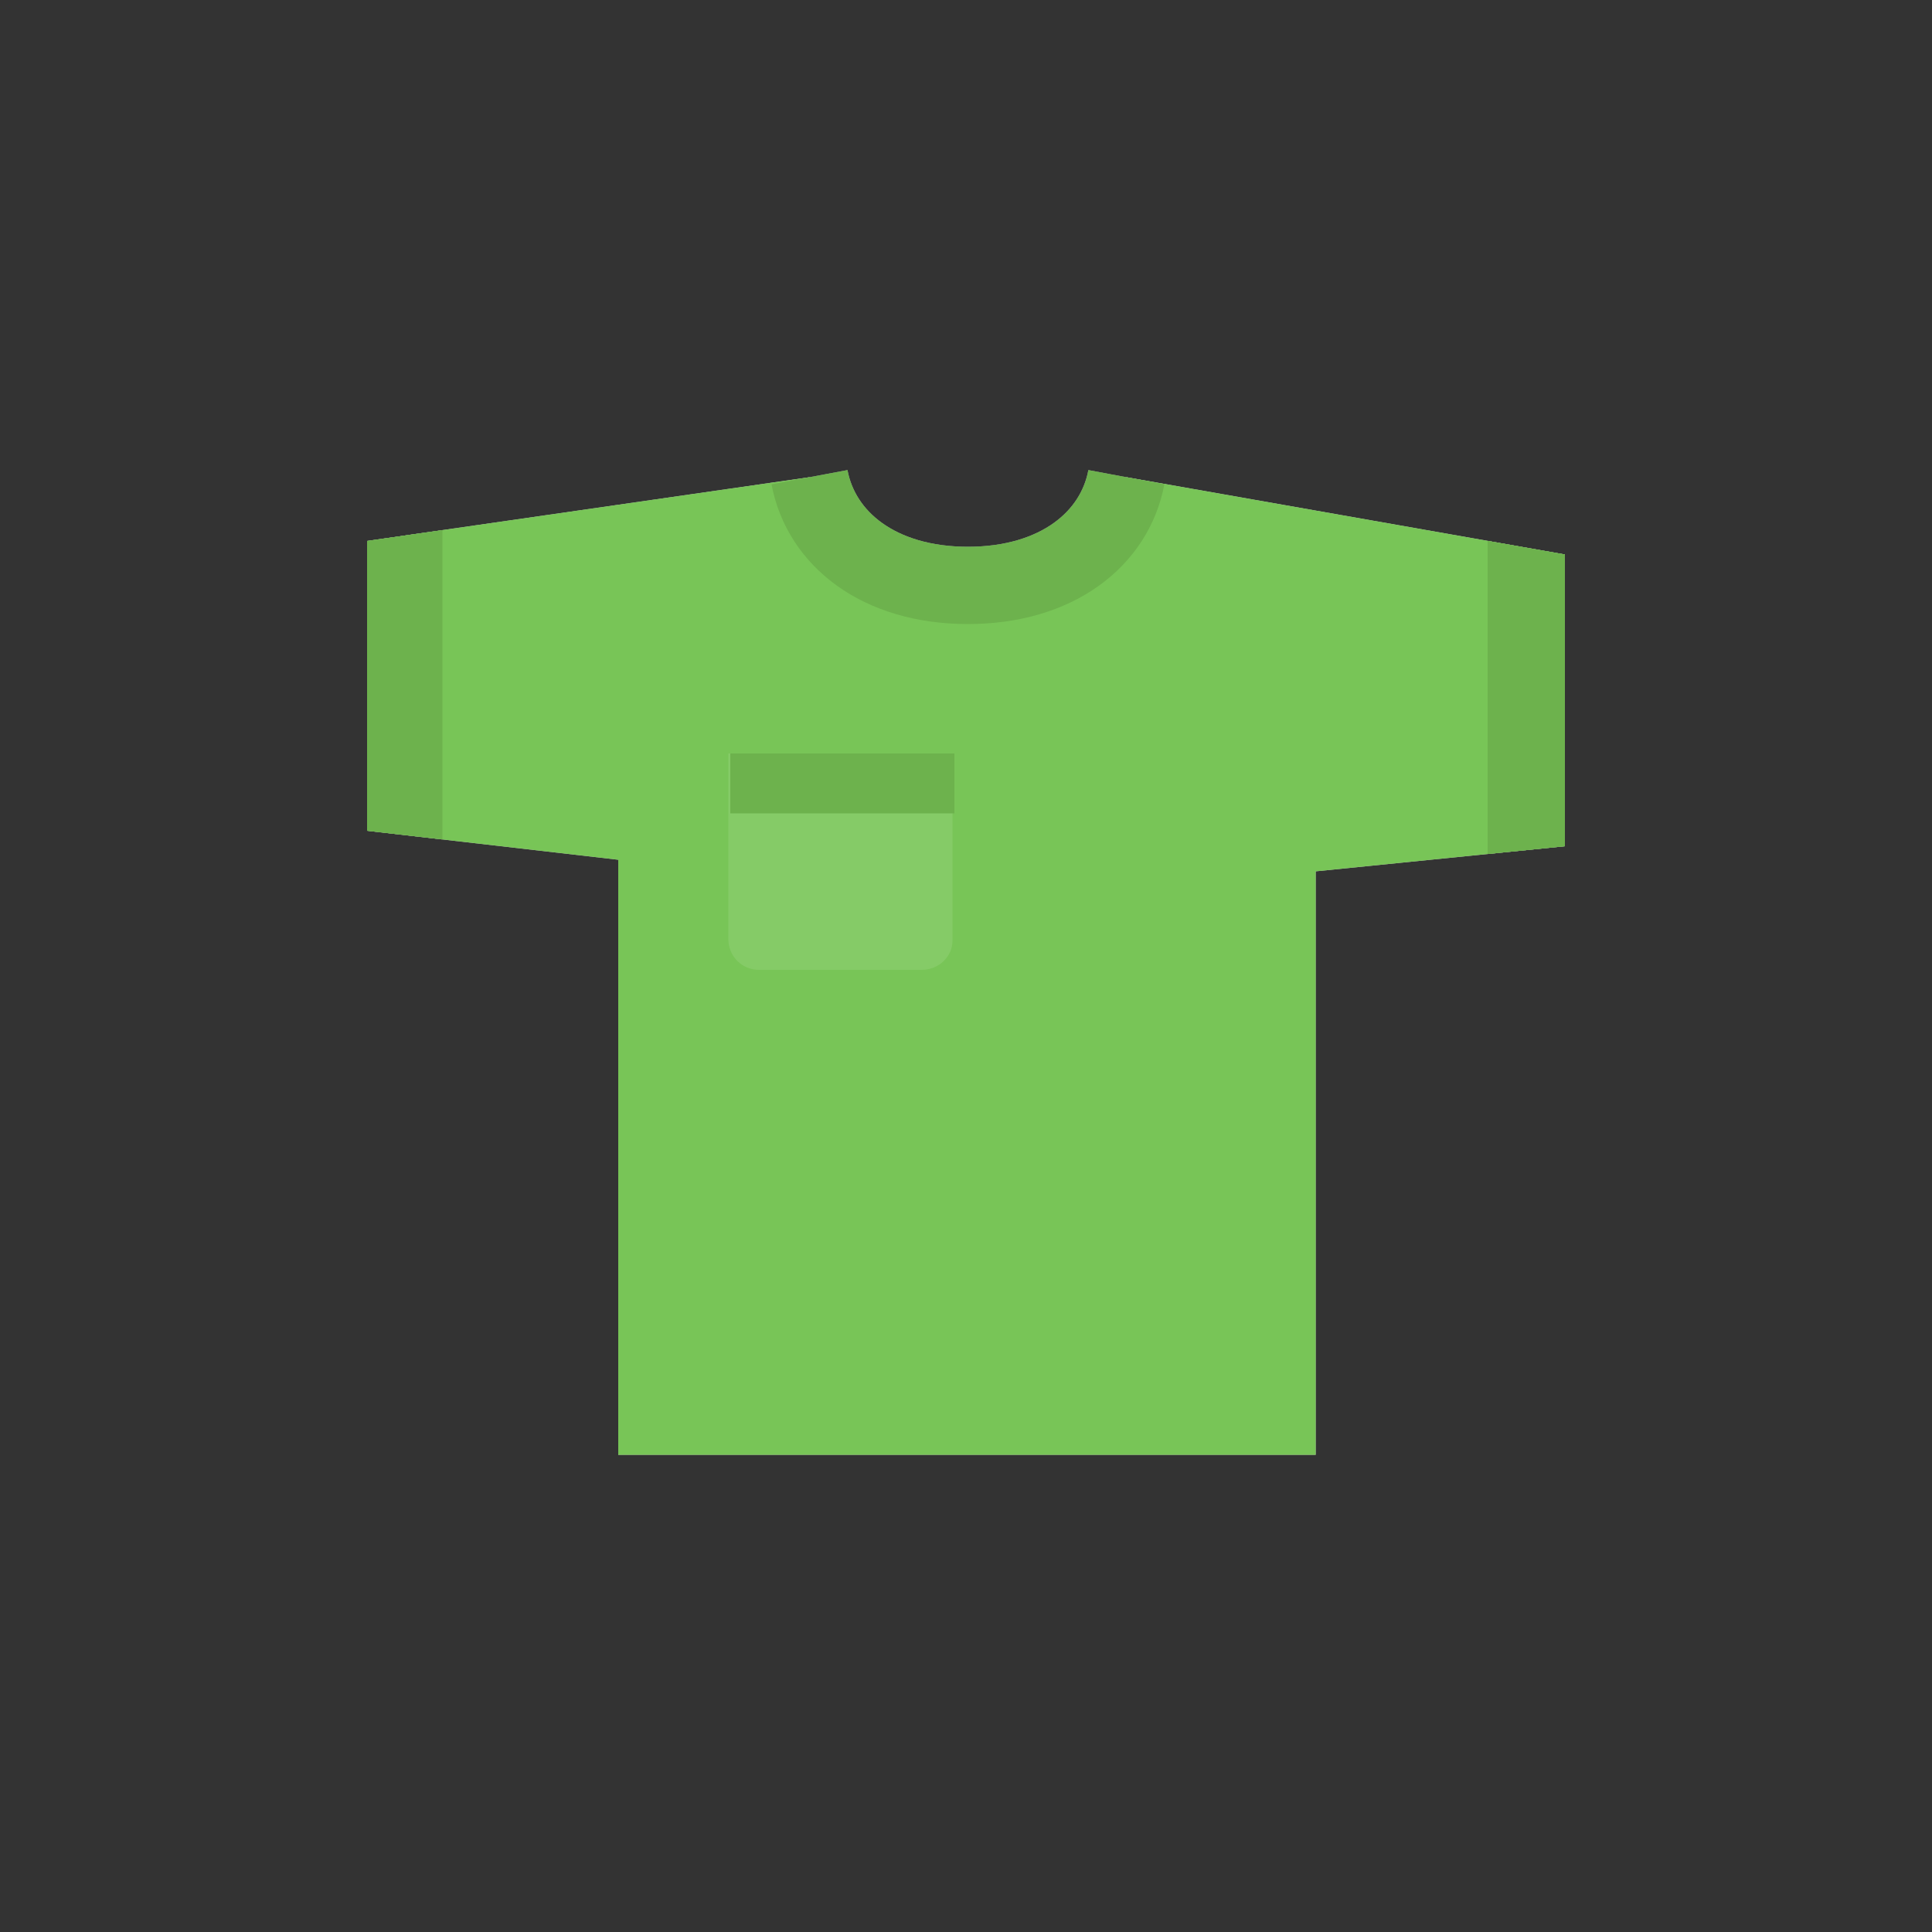 <svg class="icon shirt_chooser" xmlns="http://www.w3.org/2000/svg" viewBox="0 0 100 100" style=""><rect x="0" y="0" width="100" height="100" fill="#333333" stroke="none"/><g id="default"><path fill="#C1C1C1" d="M58.3,24.7c-0.6,3.2-3.6,5.6-8.2,5.6c-4.6,0-7.6-2.4-8.2-5.6L19,28v15l0,0l13,1.5v30.8h36.1V45.1L81,43.8l0,0V28.7L58.3,24.7z"></path><path fill="#AFAFAF" d="M47.7,50.2h-8.4c-0.9,0-1.6-0.7-1.6-1.6V39h11.6v9.7C49.3,49.5,48.6,50.2,47.7,50.2z"></path><rect x="37.8" y="39" fill="#999999" width="11.6" height="3.1"></rect><path fill="none" stroke="#999999" stroke-width="4" stroke-miterlimit="10" d="M58.3,24.7c-0.6,3.2-3.6,5.6-8.2,5.6c-4.6,0-7.6-2.4-8.2-5.6"></path><g><g><g><g><defs><path id="SVGID_1_" d="M58.3,24.7c-0.6,3.2-3.6,5.6-8.2,5.6c-4.6,0-7.6-2.4-8.2-5.6L19,28v15l0,0l13,1.5v30.8h36.1V45.1L81,43.8l0,0V28.7L58.3,24.7z"></path></defs><clipPath id="SVGID_2_"><use xmlns:xlink="http://www.w3.org/1999/xlink" xlink:href="#SVGID_1_" overflow="visible"></use></clipPath><line clip-path="url(#SVGID_2_)" fill="none" stroke="#999999" stroke-width="4" stroke-miterlimit="10" x1="79" y1="44.7" x2="79" y2="27.3"></line></g></g></g><g><g><g><defs><path id="SVGID_3_" d="M58.3,24.7c-0.6,3.2-3.6,5.6-8.2,5.6c-4.6,0-7.6-2.4-8.2-5.6L19,28v15l0,0l13,1.5v30.8h36.1V45.1L81,43.8l0,0V28.7L58.3,24.7z"></path></defs><clipPath id="SVGID_4_"><use xmlns:xlink="http://www.w3.org/1999/xlink" xlink:href="#SVGID_3_" overflow="visible"></use></clipPath><line clip-path="url(#SVGID_4_)" fill="none" stroke="#999999" stroke-width="4" stroke-miterlimit="10" x1="20.9" y1="44.3" x2="20.9" y2="26.2"></line></g></g></g><g><g><g><defs><path id="SVGID_5_" d="M58.3,24.7c-0.6,3.2-3.6,5.6-8.2,5.6c-4.6,0-7.6-2.4-8.2-5.6L19,28v15l0,0l13,1.5v30.8h36.1V45.1L81,43.8l0,0V28.7L58.3,24.7z"></path></defs><clipPath id="SVGID_6_"><use xmlns:xlink="http://www.w3.org/1999/xlink" xlink:href="#SVGID_5_" overflow="visible"></use></clipPath><polyline clip-path="url(#SVGID_6_)" fill="#C1C1C1" points="68.1,44.3 81,43.8 81,43.8 "></polyline></g></g></g></g></g><g id="active"><path fill="#78C557" d="M58.3,24.7c-0.6,3.2-3.6,5.6-8.2,5.6c-4.6,0-7.6-2.4-8.2-5.6L19,28v15l0,0l13,1.5v30.8h36.1V45.1L81,43.8l0,0V28.7L58.3,24.7z"></path><path opacity="0.1" fill="#FFFFFF" enable-background="new " d="M47.7,50.2h-8.4c-0.9,0-1.6-0.7-1.6-1.6V39h11.6v9.7C49.3,49.5,48.6,50.2,47.7,50.2z"></path><rect x="37.8" y="39" fill="#6DB24D" width="11.6" height="3.1"></rect><path fill="none" stroke="#6DB24D" stroke-width="4" stroke-miterlimit="10" d="M58.3,24.7c-0.6,3.2-3.6,5.6-8.2,5.6c-4.6,0-7.6-2.4-8.2-5.6"></path><g><g><g><defs><path id="SVGID_7_" d="M58.3,24.7c-0.6,3.2-3.6,5.6-8.2,5.6c-4.6,0-7.6-2.4-8.2-5.6L19,28v15l0,0l13,1.5v30.8h36.1V45.1L81,43.8l0,0V28.7L58.3,24.7z"></path></defs><clipPath id="SVGID_8_"><use xmlns:xlink="http://www.w3.org/1999/xlink" xlink:href="#SVGID_7_" overflow="visible"></use></clipPath><line clip-path="url(#SVGID_8_)" fill="none" stroke="#6DB24D" stroke-width="4" stroke-miterlimit="10" x1="79" y1="44.7" x2="79" y2="27.3"></line></g></g><g><g><defs><path id="SVGID_9_" d="M58.3,24.7c-0.6,3.2-3.6,5.6-8.2,5.6c-4.6,0-7.6-2.4-8.2-5.6L19,28v15l0,0l13,1.5v30.8h36.1V45.1L81,43.8l0,0V28.7L58.3,24.7z"></path></defs><clipPath id="SVGID_10_"><use xmlns:xlink="http://www.w3.org/1999/xlink" xlink:href="#SVGID_9_" overflow="visible"></use></clipPath><line clip-path="url(#SVGID_10_)" fill="none" stroke="#6DB24D" stroke-width="4" stroke-miterlimit="10" x1="20.9" y1="44.3" x2="20.9" y2="26.2"></line></g></g><g><g><defs><path id="SVGID_11_" d="M58.3,24.7c-0.6,3.2-3.6,5.6-8.2,5.6c-4.6,0-7.6-2.4-8.2-5.6L19,28v15l0,0l13,1.5v30.8h36.1V45.1L81,43.8l0,0V28.7L58.3,24.7z"></path></defs><clipPath id="SVGID_12_"><use xmlns:xlink="http://www.w3.org/1999/xlink" xlink:href="#SVGID_11_" overflow="visible"></use></clipPath><polyline clip-path="url(#SVGID_12_)" fill="#C1C1C1" points="68.1,44.3 81,43.8 81,43.8 "></polyline></g></g></g></g></svg>